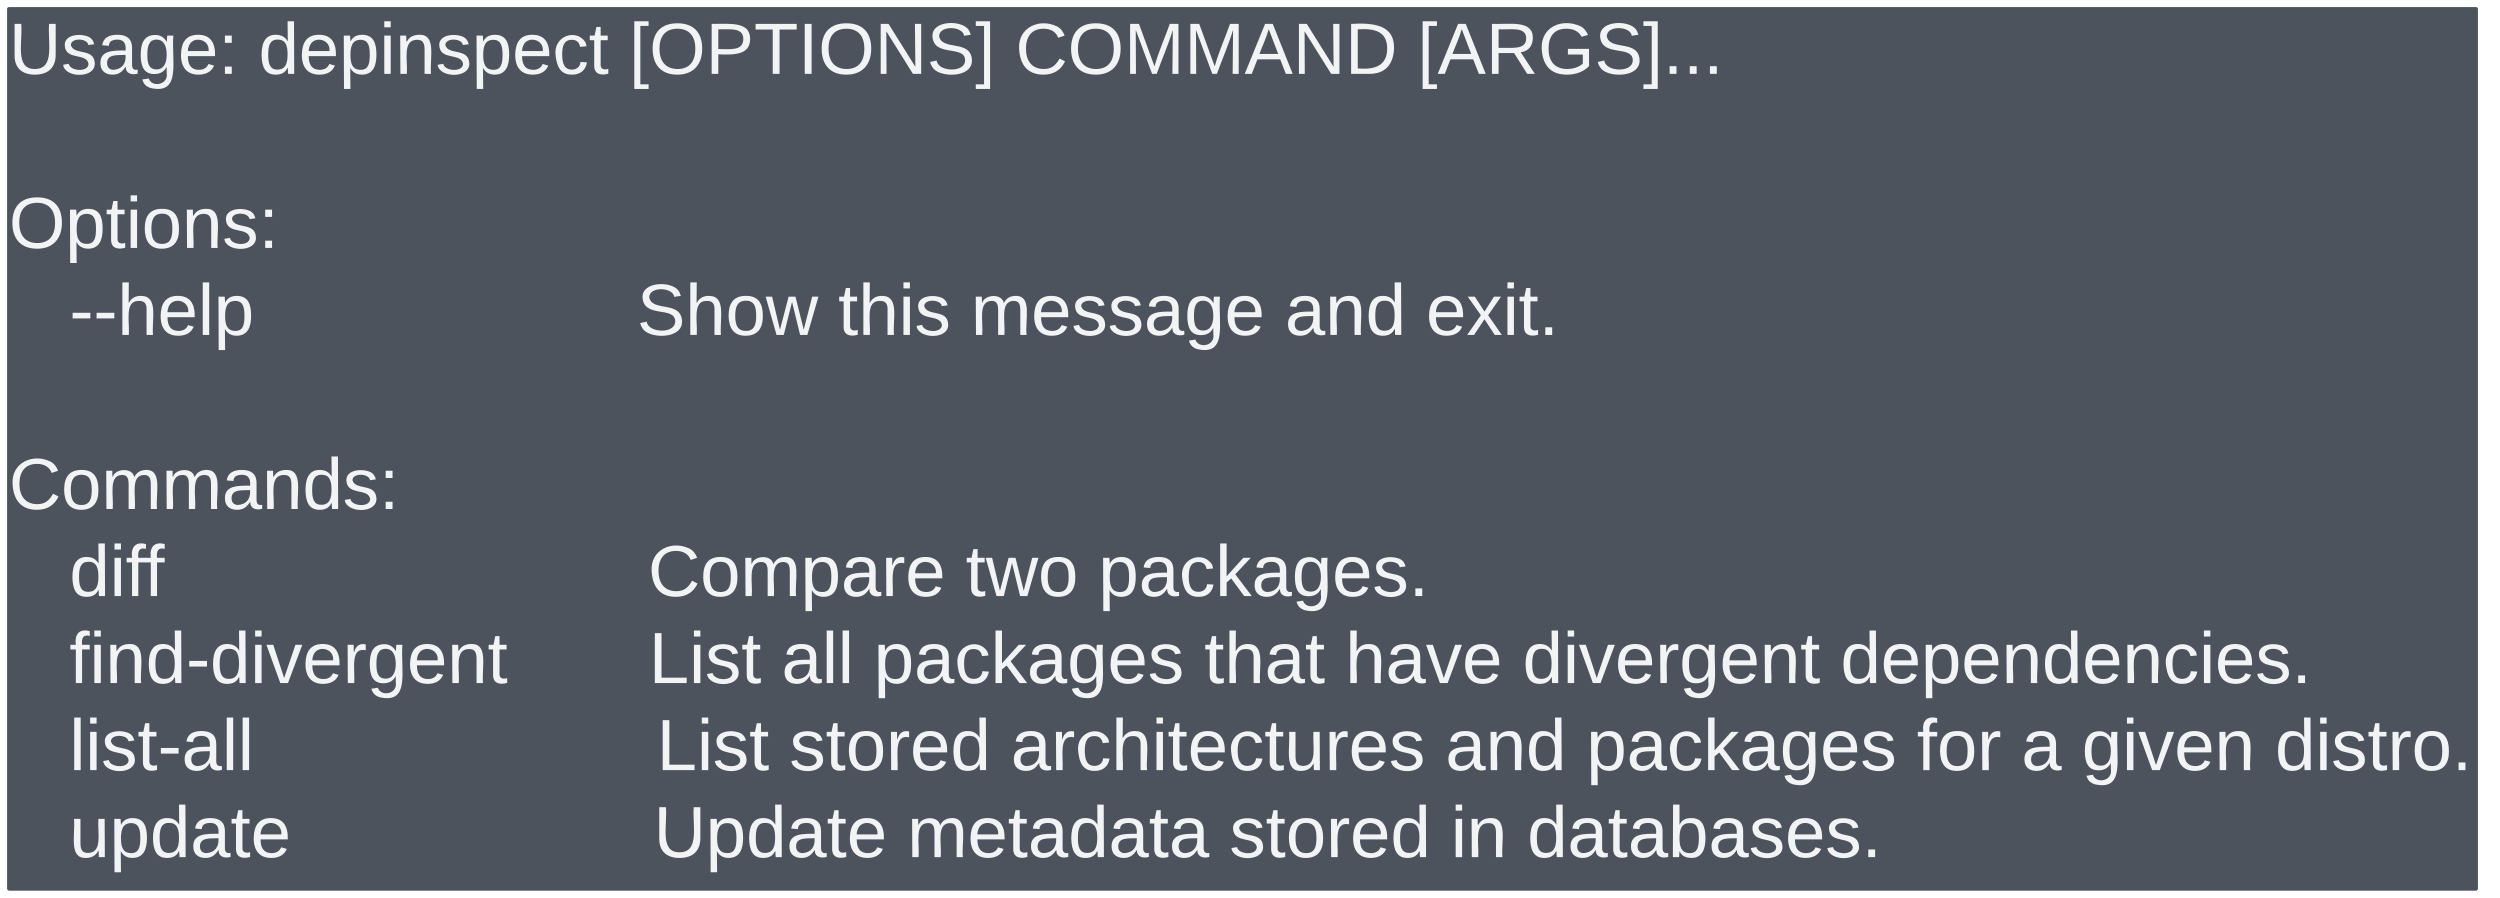 <svg xmlns="http://www.w3.org/2000/svg" xmlns:xlink="http://www.w3.org/1999/xlink" xmlns:lucid="lucid" width="7123.69" height="2557.67"><g transform="translate(5520.5 928.833)" lucid:page-tab-id="0_0"><path d="M-5500-1000h7500v3000h-7500z" fill="#fff"/><path d="M-5500-902.33a6 6 0 0 1 6-6h7028a6 6 0 0 1 6 6v2504.66a6 6 0 0 1-6 6h-7028a6 6 0 0 1-6-6z" stroke="#3a414a" fill="#4c535d"/><use xlink:href="#a" transform="matrix(1,0,0,1,-5495,-903.333) translate(0 184.919)"/><use xlink:href="#b" transform="matrix(1,0,0,1,-5495,-903.333) translate(711.278 184.919)"/><use xlink:href="#c" transform="matrix(1,0,0,1,-5495,-903.333) translate(1767 184.919)"/><use xlink:href="#d" transform="matrix(1,0,0,1,-5495,-903.333) translate(2868.074 184.919)"/><use xlink:href="#e" transform="matrix(1,0,0,1,-5495,-903.333) translate(4013.352 184.919)"/><use xlink:href="#f" transform="matrix(1,0,0,1,-5495,-903.333) translate(0 432.919)"/><use xlink:href="#g" transform="matrix(1,0,0,1,-5495,-903.333) translate(0 680.919)"/><use xlink:href="#h" transform="matrix(1,0,0,1,-5495,-903.333) translate(0 928.919)"/><use xlink:href="#i" transform="matrix(1,0,0,1,-5495,-903.333) translate(172.222 928.919)"/><use xlink:href="#j" transform="matrix(1,0,0,1,-5495,-903.333) translate(1789.389 928.919)"/><use xlink:href="#k" transform="matrix(1,0,0,1,-5495,-903.333) translate(2362.889 928.919)"/><use xlink:href="#l" transform="matrix(1,0,0,1,-5495,-903.333) translate(2741.204 928.919)"/><use xlink:href="#m" transform="matrix(1,0,0,1,-5495,-903.333) translate(3636.185 928.919)"/><use xlink:href="#n" transform="matrix(1,0,0,1,-5495,-903.333) translate(4038.037 928.919)"/><use xlink:href="#f" transform="matrix(1,0,0,1,-5495,-903.333) translate(0 1176.919)"/><use xlink:href="#o" transform="matrix(1,0,0,1,-5495,-903.333) translate(0 1424.919)"/><use xlink:href="#h" transform="matrix(1,0,0,1,-5495,-903.333) translate(0 1672.919)"/><use xlink:href="#p" transform="matrix(1,0,0,1,-5495,-903.333) translate(172.222 1672.919)"/><use xlink:href="#q" transform="matrix(1,0,0,1,-5495,-903.333) translate(1820.963 1672.919)"/><use xlink:href="#r" transform="matrix(1,0,0,1,-5495,-903.333) translate(2726.278 1672.919)"/><use xlink:href="#s" transform="matrix(1,0,0,1,-5495,-903.333) translate(3104.593 1672.919)"/><use xlink:href="#h" transform="matrix(1,0,0,1,-5495,-903.333) translate(0 1920.919)"/><use xlink:href="#t" transform="matrix(1,0,0,1,-5495,-903.333) translate(172.222 1920.919)"/><use xlink:href="#u" transform="matrix(1,0,0,1,-5495,-903.333) translate(1823.259 1920.919)"/><use xlink:href="#v" transform="matrix(1,0,0,1,-5495,-903.333) translate(2201.574 1920.919)"/><use xlink:href="#w" transform="matrix(1,0,0,1,-5495,-903.333) translate(2464.5 1920.919)"/><use xlink:href="#x" transform="matrix(1,0,0,1,-5495,-903.333) translate(3405.981 1920.919)"/><use xlink:href="#y" transform="matrix(1,0,0,1,-5495,-903.333) translate(3807.833 1920.919)"/><use xlink:href="#z" transform="matrix(1,0,0,1,-5495,-903.333) translate(4313.019 1920.919)"/><use xlink:href="#A" transform="matrix(1,0,0,1,-5495,-903.333) translate(5218.907 1920.919)"/><use xlink:href="#h" transform="matrix(1,0,0,1,-5495,-903.333) translate(0 2168.919)"/><use xlink:href="#B" transform="matrix(1,0,0,1,-5495,-903.333) translate(172.222 2168.919)"/><use xlink:href="#u" transform="matrix(1,0,0,1,-5495,-903.333) translate(1845.648 2168.919)"/><use xlink:href="#C" transform="matrix(1,0,0,1,-5495,-903.333) translate(2223.963 2168.919)"/><use xlink:href="#D" transform="matrix(1,0,0,1,-5495,-903.333) translate(2854.87 2168.919)"/><use xlink:href="#m" transform="matrix(1,0,0,1,-5495,-903.333) translate(4093.148 2168.919)"/><use xlink:href="#w" transform="matrix(1,0,0,1,-5495,-903.333) translate(4495 2168.919)"/><use xlink:href="#E" transform="matrix(1,0,0,1,-5495,-903.333) translate(5436.481 2168.919)"/><use xlink:href="#F" transform="matrix(1,0,0,1,-5495,-903.333) translate(5734.426 2168.919)"/><use xlink:href="#G" transform="matrix(1,0,0,1,-5495,-903.333) translate(5906.648 2168.919)"/><use xlink:href="#H" transform="matrix(1,0,0,1,-5495,-903.333) translate(6457.185 2168.919)"/><use xlink:href="#h" transform="matrix(1,0,0,1,-5495,-903.333) translate(0 2416.919)"/><use xlink:href="#I" transform="matrix(1,0,0,1,-5495,-903.333) translate(172.222 2416.919)"/><use xlink:href="#J" transform="matrix(1,0,0,1,-5495,-903.333) translate(1837.037 2416.919)"/><use xlink:href="#K" transform="matrix(1,0,0,1,-5495,-903.333) translate(2559.796 2416.919)"/><use xlink:href="#C" transform="matrix(1,0,0,1,-5495,-903.333) translate(3477.741 2416.919)"/><use xlink:href="#L" transform="matrix(1,0,0,1,-5495,-903.333) translate(4108.648 2416.919)"/><use xlink:href="#M" transform="matrix(1,0,0,1,-5495,-903.333) translate(4326.222 2416.919)"/><defs><path fill="#f2f3f5" d="M232-93c-1 65-40 97-104 97C67 4 28-28 28-90v-158h33c8 89-33 224 67 224 102 0 64-133 71-224h33v155" id="N"/><path fill="#f2f3f5" d="M135-143c-3-34-86-38-87 0 15 53 115 12 119 90S17 21 10-45l28-5c4 36 97 45 98 0-10-56-113-15-118-90-4-57 82-63 122-42 12 7 21 19 24 35" id="O"/><path fill="#f2f3f5" d="M141-36C126-15 110 5 73 4 37 3 15-17 15-53c-1-64 63-63 125-63 3-35-9-54-41-54-24 1-41 7-42 31l-33-3c5-37 33-52 76-52 45 0 72 20 72 64v82c-1 20 7 32 28 27v20c-31 9-61-2-59-35zM48-53c0 20 12 33 32 33 41-3 63-29 60-74-43 2-92-5-92 41" id="P"/><path fill="#f2f3f5" d="M177-190C167-65 218 103 67 71c-23-6-38-20-44-43l32-5c15 47 100 32 89-28v-30C133-14 115 1 83 1 29 1 15-40 15-95c0-56 16-97 71-98 29-1 48 16 59 35 1-10 0-23 2-32h30zM94-22c36 0 50-32 50-73 0-42-14-75-50-75-39 0-46 34-46 75s6 73 46 73" id="Q"/><path fill="#f2f3f5" d="M100-194c63 0 86 42 84 106H49c0 40 14 67 53 68 26 1 43-12 49-29l28 8c-11 28-37 45-77 45C44 4 14-33 15-96c1-61 26-98 85-98zm52 81c6-60-76-77-97-28-3 7-6 17-6 28h103" id="R"/><path fill="#f2f3f5" d="M33-154v-36h34v36H33zM33 0v-36h34V0H33" id="S"/><g id="a"><use transform="matrix(0.574,0,0,0.574,0,0)" xlink:href="#N"/><use transform="matrix(0.574,0,0,0.574,148.685,0)" xlink:href="#O"/><use transform="matrix(0.574,0,0,0.574,252.019,0)" xlink:href="#P"/><use transform="matrix(0.574,0,0,0.574,366.833,0)" xlink:href="#Q"/><use transform="matrix(0.574,0,0,0.574,481.648,0)" xlink:href="#R"/><use transform="matrix(0.574,0,0,0.574,596.463,0)" xlink:href="#S"/></g><path fill="#f2f3f5" d="M85-194c31 0 48 13 60 33l-1-100h32l1 261h-30c-2-10 0-23-3-31C134-8 116 4 85 4 32 4 16-35 15-94c0-66 23-100 70-100zm9 24c-40 0-46 34-46 75 0 40 6 74 45 74 42 0 51-32 51-76 0-42-9-74-50-73" id="T"/><path fill="#f2f3f5" d="M115-194c55 1 70 41 70 98S169 2 115 4C84 4 66-9 55-30l1 105H24l-1-265h31l2 30c10-21 28-34 59-34zm-8 174c40 0 45-34 45-75s-6-73-45-74c-42 0-51 32-51 76 0 43 10 73 51 73" id="U"/><path fill="#f2f3f5" d="M24-231v-30h32v30H24zM24 0v-190h32V0H24" id="V"/><path fill="#f2f3f5" d="M117-194c89-4 53 116 60 194h-32v-121c0-31-8-49-39-48C34-167 62-67 57 0H25l-1-190h30c1 10-1 24 2 32 11-22 29-35 61-36" id="W"/><path fill="#f2f3f5" d="M96-169c-40 0-48 33-48 73s9 75 48 75c24 0 41-14 43-38l32 2c-6 37-31 61-74 61-59 0-76-41-82-99-10-93 101-131 147-64 4 7 5 14 7 22l-32 3c-4-21-16-35-41-35" id="X"/><path fill="#f2f3f5" d="M59-47c-2 24 18 29 38 22v24C64 9 27 4 27-40v-127H5v-23h24l9-43h21v43h35v23H59v120" id="Y"/><g id="b"><use transform="matrix(0.574,0,0,0.574,0,0)" xlink:href="#T"/><use transform="matrix(0.574,0,0,0.574,114.815,0)" xlink:href="#R"/><use transform="matrix(0.574,0,0,0.574,229.63,0)" xlink:href="#U"/><use transform="matrix(0.574,0,0,0.574,344.444,0)" xlink:href="#V"/><use transform="matrix(0.574,0,0,0.574,389.796,0)" xlink:href="#W"/><use transform="matrix(0.574,0,0,0.574,504.611,0)" xlink:href="#O"/><use transform="matrix(0.574,0,0,0.574,607.944,0)" xlink:href="#U"/><use transform="matrix(0.574,0,0,0.574,722.759,0)" xlink:href="#R"/><use transform="matrix(0.574,0,0,0.574,837.574,0)" xlink:href="#X"/><use transform="matrix(0.574,0,0,0.574,940.907,0)" xlink:href="#Y"/></g><path fill="#f2f3f5" d="M26 75v-336h71v23H56V52h41v23H26" id="Z"/><path fill="#f2f3f5" d="M140-251c81 0 123 46 123 126C263-46 219 4 140 4 59 4 17-45 17-125s42-126 123-126zm0 227c63 0 89-41 89-101s-29-99-89-99c-61 0-89 39-89 99S79-25 140-24" id="aa"/><path fill="#f2f3f5" d="M30-248c87 1 191-15 191 75 0 78-77 80-158 76V0H30v-248zm33 125c57 0 124 11 124-50 0-59-68-47-124-48v98" id="ab"/><path fill="#f2f3f5" d="M127-220V0H93v-220H8v-28h204v28h-85" id="ac"/><path fill="#f2f3f5" d="M33 0v-248h34V0H33" id="ad"/><path fill="#f2f3f5" d="M190 0L58-211 59 0H30v-248h39L202-35l-2-213h31V0h-41" id="ae"/><path fill="#f2f3f5" d="M185-189c-5-48-123-54-124 2 14 75 158 14 163 119 3 78-121 87-175 55-17-10-28-26-33-46l33-7c5 56 141 63 141-1 0-78-155-14-162-118-5-82 145-84 179-34 5 7 8 16 11 25" id="af"/><path fill="#f2f3f5" d="M3 75V52h41v-290H3v-23h71V75H3" id="ag"/><g id="c"><use transform="matrix(0.574,0,0,0.574,0,0)" xlink:href="#Z"/><use transform="matrix(0.574,0,0,0.574,57.407,0)" xlink:href="#aa"/><use transform="matrix(0.574,0,0,0.574,218.148,0)" xlink:href="#ab"/><use transform="matrix(0.574,0,0,0.574,355.926,0)" xlink:href="#ac"/><use transform="matrix(0.574,0,0,0.574,481.648,0)" xlink:href="#ad"/><use transform="matrix(0.574,0,0,0.574,539.056,0)" xlink:href="#aa"/><use transform="matrix(0.574,0,0,0.574,699.796,0)" xlink:href="#ae"/><use transform="matrix(0.574,0,0,0.574,848.481,0)" xlink:href="#af"/><use transform="matrix(0.574,0,0,0.574,986.259,0)" xlink:href="#ag"/></g><path fill="#f2f3f5" d="M212-179c-10-28-35-45-73-45-59 0-87 40-87 99 0 60 29 101 89 101 43 0 62-24 78-52l27 14C228-24 195 4 139 4 59 4 22-46 18-125c-6-104 99-153 187-111 19 9 31 26 39 46" id="ah"/><path fill="#f2f3f5" d="M240 0l2-218c-23 76-54 145-80 218h-23L58-218 59 0H30v-248h44l77 211c21-75 51-140 76-211h43V0h-30" id="ai"/><path fill="#f2f3f5" d="M205 0l-28-72H64L36 0H1l101-248h38L239 0h-34zm-38-99l-47-123c-12 45-31 82-46 123h93" id="aj"/><path fill="#f2f3f5" d="M30-248c118-7 216 8 213 122C240-48 200 0 122 0H30v-248zM63-27c89 8 146-16 146-99s-60-101-146-95v194" id="ak"/><g id="d"><use transform="matrix(0.574,0,0,0.574,0,0)" xlink:href="#ah"/><use transform="matrix(0.574,0,0,0.574,148.685,0)" xlink:href="#aa"/><use transform="matrix(0.574,0,0,0.574,309.426,0)" xlink:href="#ai"/><use transform="matrix(0.574,0,0,0.574,481.074,0)" xlink:href="#ai"/><use transform="matrix(0.574,0,0,0.574,652.722,0)" xlink:href="#aj"/><use transform="matrix(0.574,0,0,0.574,790.5,0)" xlink:href="#ae"/><use transform="matrix(0.574,0,0,0.574,939.185,0)" xlink:href="#ak"/></g><path fill="#f2f3f5" d="M233-177c-1 41-23 64-60 70L243 0h-38l-65-103H63V0H30v-248c88 3 205-21 203 71zM63-129c60-2 137 13 137-47 0-61-80-42-137-45v92" id="al"/><path fill="#f2f3f5" d="M143 4C61 4 22-44 18-125c-5-107 100-154 193-111 17 8 29 25 37 43l-32 9c-13-25-37-40-76-40-61 0-88 39-88 99 0 61 29 100 91 101 35 0 62-11 79-27v-45h-74v-28h105v86C228-13 192 4 143 4" id="am"/><path fill="#f2f3f5" d="M33 0v-38h34V0H33" id="an"/><g id="e"><use transform="matrix(0.574,0,0,0.574,0,0)" xlink:href="#Z"/><use transform="matrix(0.574,0,0,0.574,57.407,0)" xlink:href="#aj"/><use transform="matrix(0.574,0,0,0.574,195.185,0)" xlink:href="#al"/><use transform="matrix(0.574,0,0,0.574,343.87,0)" xlink:href="#am"/><use transform="matrix(0.574,0,0,0.574,504.611,0)" xlink:href="#af"/><use transform="matrix(0.574,0,0,0.574,642.389,0)" xlink:href="#ag"/><use transform="matrix(0.574,0,0,0.574,699.796,0)" xlink:href="#an"/><use transform="matrix(0.574,0,0,0.574,757.204,0)" xlink:href="#an"/><use transform="matrix(0.574,0,0,0.574,814.611,0)" xlink:href="#an"/></g><path fill="#f2f3f5" d="M100-194c62-1 85 37 85 99 1 63-27 99-86 99S16-35 15-95c0-66 28-99 85-99zM99-20c44 1 53-31 53-75 0-43-8-75-51-75s-53 32-53 75 10 74 51 75" id="ao"/><g id="g"><use transform="matrix(0.574,0,0,0.574,0,0)" xlink:href="#aa"/><use transform="matrix(0.574,0,0,0.574,160.741,0)" xlink:href="#U"/><use transform="matrix(0.574,0,0,0.574,275.556,0)" xlink:href="#Y"/><use transform="matrix(0.574,0,0,0.574,332.963,0)" xlink:href="#V"/><use transform="matrix(0.574,0,0,0.574,378.315,0)" xlink:href="#ao"/><use transform="matrix(0.574,0,0,0.574,493.13,0)" xlink:href="#W"/><use transform="matrix(0.574,0,0,0.574,607.944,0)" xlink:href="#O"/><use transform="matrix(0.574,0,0,0.574,711.278,0)" xlink:href="#S"/></g><path fill="#f2f3f5" d="M16-82v-28h88v28H16" id="ap"/><path fill="#f2f3f5" d="M106-169C34-169 62-67 57 0H25v-261h32l-1 103c12-21 28-36 61-36 89 0 53 116 60 194h-32v-121c2-32-8-49-39-48" id="aq"/><path fill="#f2f3f5" d="M24 0v-261h32V0H24" id="ar"/><g id="i"><use transform="matrix(0.574,0,0,0.574,0,0)" xlink:href="#ap"/><use transform="matrix(0.574,0,0,0.574,68.315,0)" xlink:href="#ap"/><use transform="matrix(0.574,0,0,0.574,136.63,0)" xlink:href="#aq"/><use transform="matrix(0.574,0,0,0.574,251.444,0)" xlink:href="#R"/><use transform="matrix(0.574,0,0,0.574,366.259,0)" xlink:href="#ar"/><use transform="matrix(0.574,0,0,0.574,411.611,0)" xlink:href="#U"/></g><path fill="#f2f3f5" d="M206 0h-36l-40-164L89 0H53L-1-190h32L70-26l43-164h34l41 164 42-164h31" id="as"/><g id="j"><use transform="matrix(0.574,0,0,0.574,0,0)" xlink:href="#af"/><use transform="matrix(0.574,0,0,0.574,137.778,0)" xlink:href="#aq"/><use transform="matrix(0.574,0,0,0.574,252.593,0)" xlink:href="#ao"/><use transform="matrix(0.574,0,0,0.574,367.407,0)" xlink:href="#as"/></g><g id="k"><use transform="matrix(0.574,0,0,0.574,0,0)" xlink:href="#Y"/><use transform="matrix(0.574,0,0,0.574,57.407,0)" xlink:href="#aq"/><use transform="matrix(0.574,0,0,0.574,172.222,0)" xlink:href="#V"/><use transform="matrix(0.574,0,0,0.574,217.574,0)" xlink:href="#O"/></g><path fill="#f2f3f5" d="M210-169c-67 3-38 105-44 169h-31v-121c0-29-5-50-35-48C34-165 62-65 56 0H25l-1-190h30c1 10-1 24 2 32 10-44 99-50 107 0 11-21 27-35 58-36 85-2 47 119 55 194h-31v-121c0-29-5-49-35-48" id="at"/><g id="l"><use transform="matrix(0.574,0,0,0.574,0,0)" xlink:href="#at"/><use transform="matrix(0.574,0,0,0.574,171.648,0)" xlink:href="#R"/><use transform="matrix(0.574,0,0,0.574,286.463,0)" xlink:href="#O"/><use transform="matrix(0.574,0,0,0.574,389.796,0)" xlink:href="#O"/><use transform="matrix(0.574,0,0,0.574,493.13,0)" xlink:href="#P"/><use transform="matrix(0.574,0,0,0.574,607.944,0)" xlink:href="#Q"/><use transform="matrix(0.574,0,0,0.574,722.759,0)" xlink:href="#R"/></g><g id="m"><use transform="matrix(0.574,0,0,0.574,0,0)" xlink:href="#P"/><use transform="matrix(0.574,0,0,0.574,114.815,0)" xlink:href="#W"/><use transform="matrix(0.574,0,0,0.574,229.63,0)" xlink:href="#T"/></g><path fill="#f2f3f5" d="M141 0L90-78 38 0H4l68-98-65-92h35l48 74 47-74h35l-64 92 68 98h-35" id="au"/><g id="n"><use transform="matrix(0.574,0,0,0.574,0,0)" xlink:href="#R"/><use transform="matrix(0.574,0,0,0.574,114.815,0)" xlink:href="#au"/><use transform="matrix(0.574,0,0,0.574,218.148,0)" xlink:href="#V"/><use transform="matrix(0.574,0,0,0.574,263.5,0)" xlink:href="#Y"/><use transform="matrix(0.574,0,0,0.574,320.907,0)" xlink:href="#an"/></g><g id="o"><use transform="matrix(0.574,0,0,0.574,0,0)" xlink:href="#ah"/><use transform="matrix(0.574,0,0,0.574,148.685,0)" xlink:href="#ao"/><use transform="matrix(0.574,0,0,0.574,263.5,0)" xlink:href="#at"/><use transform="matrix(0.574,0,0,0.574,435.148,0)" xlink:href="#at"/><use transform="matrix(0.574,0,0,0.574,606.796,0)" xlink:href="#P"/><use transform="matrix(0.574,0,0,0.574,721.611,0)" xlink:href="#W"/><use transform="matrix(0.574,0,0,0.574,836.426,0)" xlink:href="#T"/><use transform="matrix(0.574,0,0,0.574,951.241,0)" xlink:href="#O"/><use transform="matrix(0.574,0,0,0.574,1054.574,0)" xlink:href="#S"/></g><path fill="#f2f3f5" d="M101-234c-31-9-42 10-38 44h38v23H63V0H32v-167H5v-23h27c-7-52 17-82 69-68v24" id="av"/><g id="p"><use transform="matrix(0.574,0,0,0.574,0,0)" xlink:href="#T"/><use transform="matrix(0.574,0,0,0.574,114.815,0)" xlink:href="#V"/><use transform="matrix(0.574,0,0,0.574,160.167,0)" xlink:href="#av"/><use transform="matrix(0.574,0,0,0.574,213.556,0)" xlink:href="#av"/></g><path fill="#f2f3f5" d="M114-163C36-179 61-72 57 0H25l-1-190h30c1 12-1 29 2 39 6-27 23-49 58-41v29" id="aw"/><g id="q"><use transform="matrix(0.574,0,0,0.574,0,0)" xlink:href="#ah"/><use transform="matrix(0.574,0,0,0.574,148.685,0)" xlink:href="#ao"/><use transform="matrix(0.574,0,0,0.574,263.5,0)" xlink:href="#at"/><use transform="matrix(0.574,0,0,0.574,435.148,0)" xlink:href="#U"/><use transform="matrix(0.574,0,0,0.574,549.963,0)" xlink:href="#P"/><use transform="matrix(0.574,0,0,0.574,664.778,0)" xlink:href="#aw"/><use transform="matrix(0.574,0,0,0.574,733.093,0)" xlink:href="#R"/></g><g id="r"><use transform="matrix(0.574,0,0,0.574,0,0)" xlink:href="#Y"/><use transform="matrix(0.574,0,0,0.574,57.407,0)" xlink:href="#as"/><use transform="matrix(0.574,0,0,0.574,206.093,0)" xlink:href="#ao"/></g><path fill="#f2f3f5" d="M143 0L79-87 56-68V0H24v-261h32v163l83-92h37l-77 82L181 0h-38" id="ax"/><g id="s"><use transform="matrix(0.574,0,0,0.574,0,0)" xlink:href="#U"/><use transform="matrix(0.574,0,0,0.574,114.815,0)" xlink:href="#P"/><use transform="matrix(0.574,0,0,0.574,229.63,0)" xlink:href="#X"/><use transform="matrix(0.574,0,0,0.574,332.963,0)" xlink:href="#ax"/><use transform="matrix(0.574,0,0,0.574,436.296,0)" xlink:href="#P"/><use transform="matrix(0.574,0,0,0.574,551.111,0)" xlink:href="#Q"/><use transform="matrix(0.574,0,0,0.574,665.926,0)" xlink:href="#R"/><use transform="matrix(0.574,0,0,0.574,780.741,0)" xlink:href="#O"/><use transform="matrix(0.574,0,0,0.574,884.074,0)" xlink:href="#an"/></g><path fill="#f2f3f5" d="M108 0H70L1-190h34L89-25l56-165h34" id="ay"/><g id="t"><use transform="matrix(0.574,0,0,0.574,0,0)" xlink:href="#av"/><use transform="matrix(0.574,0,0,0.574,57.407,0)" xlink:href="#V"/><use transform="matrix(0.574,0,0,0.574,102.759,0)" xlink:href="#W"/><use transform="matrix(0.574,0,0,0.574,217.574,0)" xlink:href="#T"/><use transform="matrix(0.574,0,0,0.574,332.389,0)" xlink:href="#ap"/><use transform="matrix(0.574,0,0,0.574,400.704,0)" xlink:href="#T"/><use transform="matrix(0.574,0,0,0.574,515.519,0)" xlink:href="#V"/><use transform="matrix(0.574,0,0,0.574,560.87,0)" xlink:href="#ay"/><use transform="matrix(0.574,0,0,0.574,664.204,0)" xlink:href="#R"/><use transform="matrix(0.574,0,0,0.574,779.019,0)" xlink:href="#aw"/><use transform="matrix(0.574,0,0,0.574,847.333,0)" xlink:href="#Q"/><use transform="matrix(0.574,0,0,0.574,962.148,0)" xlink:href="#R"/><use transform="matrix(0.574,0,0,0.574,1076.963,0)" xlink:href="#W"/><use transform="matrix(0.574,0,0,0.574,1191.778,0)" xlink:href="#Y"/></g><path fill="#f2f3f5" d="M30 0v-248h33v221h125V0H30" id="az"/><g id="u"><use transform="matrix(0.574,0,0,0.574,0,0)" xlink:href="#az"/><use transform="matrix(0.574,0,0,0.574,114.815,0)" xlink:href="#V"/><use transform="matrix(0.574,0,0,0.574,160.167,0)" xlink:href="#O"/><use transform="matrix(0.574,0,0,0.574,263.5,0)" xlink:href="#Y"/></g><g id="v"><use transform="matrix(0.574,0,0,0.574,0,0)" xlink:href="#P"/><use transform="matrix(0.574,0,0,0.574,114.815,0)" xlink:href="#ar"/><use transform="matrix(0.574,0,0,0.574,160.167,0)" xlink:href="#ar"/></g><g id="w"><use transform="matrix(0.574,0,0,0.574,0,0)" xlink:href="#U"/><use transform="matrix(0.574,0,0,0.574,114.815,0)" xlink:href="#P"/><use transform="matrix(0.574,0,0,0.574,229.63,0)" xlink:href="#X"/><use transform="matrix(0.574,0,0,0.574,332.963,0)" xlink:href="#ax"/><use transform="matrix(0.574,0,0,0.574,436.296,0)" xlink:href="#P"/><use transform="matrix(0.574,0,0,0.574,551.111,0)" xlink:href="#Q"/><use transform="matrix(0.574,0,0,0.574,665.926,0)" xlink:href="#R"/><use transform="matrix(0.574,0,0,0.574,780.741,0)" xlink:href="#O"/></g><g id="x"><use transform="matrix(0.574,0,0,0.574,0,0)" xlink:href="#Y"/><use transform="matrix(0.574,0,0,0.574,57.407,0)" xlink:href="#aq"/><use transform="matrix(0.574,0,0,0.574,172.222,0)" xlink:href="#P"/><use transform="matrix(0.574,0,0,0.574,287.037,0)" xlink:href="#Y"/></g><g id="y"><use transform="matrix(0.574,0,0,0.574,0,0)" xlink:href="#aq"/><use transform="matrix(0.574,0,0,0.574,114.815,0)" xlink:href="#P"/><use transform="matrix(0.574,0,0,0.574,229.63,0)" xlink:href="#ay"/><use transform="matrix(0.574,0,0,0.574,332.963,0)" xlink:href="#R"/></g><g id="z"><use transform="matrix(0.574,0,0,0.574,0,0)" xlink:href="#T"/><use transform="matrix(0.574,0,0,0.574,114.815,0)" xlink:href="#V"/><use transform="matrix(0.574,0,0,0.574,160.167,0)" xlink:href="#ay"/><use transform="matrix(0.574,0,0,0.574,263.5,0)" xlink:href="#R"/><use transform="matrix(0.574,0,0,0.574,378.315,0)" xlink:href="#aw"/><use transform="matrix(0.574,0,0,0.574,446.63,0)" xlink:href="#Q"/><use transform="matrix(0.574,0,0,0.574,561.444,0)" xlink:href="#R"/><use transform="matrix(0.574,0,0,0.574,676.259,0)" xlink:href="#W"/><use transform="matrix(0.574,0,0,0.574,791.074,0)" xlink:href="#Y"/></g><g id="A"><use transform="matrix(0.574,0,0,0.574,0,0)" xlink:href="#T"/><use transform="matrix(0.574,0,0,0.574,114.815,0)" xlink:href="#R"/><use transform="matrix(0.574,0,0,0.574,229.63,0)" xlink:href="#U"/><use transform="matrix(0.574,0,0,0.574,344.444,0)" xlink:href="#R"/><use transform="matrix(0.574,0,0,0.574,459.259,0)" xlink:href="#W"/><use transform="matrix(0.574,0,0,0.574,574.074,0)" xlink:href="#T"/><use transform="matrix(0.574,0,0,0.574,688.889,0)" xlink:href="#R"/><use transform="matrix(0.574,0,0,0.574,803.704,0)" xlink:href="#W"/><use transform="matrix(0.574,0,0,0.574,918.519,0)" xlink:href="#X"/><use transform="matrix(0.574,0,0,0.574,1021.852,0)" xlink:href="#V"/><use transform="matrix(0.574,0,0,0.574,1067.204,0)" xlink:href="#R"/><use transform="matrix(0.574,0,0,0.574,1182.019,0)" xlink:href="#O"/><use transform="matrix(0.574,0,0,0.574,1285.352,0)" xlink:href="#an"/></g><g id="B"><use transform="matrix(0.574,0,0,0.574,0,0)" xlink:href="#ar"/><use transform="matrix(0.574,0,0,0.574,45.352,0)" xlink:href="#V"/><use transform="matrix(0.574,0,0,0.574,90.704,0)" xlink:href="#O"/><use transform="matrix(0.574,0,0,0.574,194.037,0)" xlink:href="#Y"/><use transform="matrix(0.574,0,0,0.574,251.444,0)" xlink:href="#ap"/><use transform="matrix(0.574,0,0,0.574,319.759,0)" xlink:href="#P"/><use transform="matrix(0.574,0,0,0.574,434.574,0)" xlink:href="#ar"/><use transform="matrix(0.574,0,0,0.574,479.926,0)" xlink:href="#ar"/></g><g id="C"><use transform="matrix(0.574,0,0,0.574,0,0)" xlink:href="#O"/><use transform="matrix(0.574,0,0,0.574,103.333,0)" xlink:href="#Y"/><use transform="matrix(0.574,0,0,0.574,160.741,0)" xlink:href="#ao"/><use transform="matrix(0.574,0,0,0.574,275.556,0)" xlink:href="#aw"/><use transform="matrix(0.574,0,0,0.574,343.87,0)" xlink:href="#R"/><use transform="matrix(0.574,0,0,0.574,458.685,0)" xlink:href="#T"/></g><path fill="#f2f3f5" d="M84 4C-5 8 30-112 23-190h32v120c0 31 7 50 39 49 72-2 45-101 50-169h31l1 190h-30c-1-10 1-25-2-33-11 22-28 36-60 37" id="aA"/><g id="D"><use transform="matrix(0.574,0,0,0.574,0,0)" xlink:href="#P"/><use transform="matrix(0.574,0,0,0.574,114.815,0)" xlink:href="#aw"/><use transform="matrix(0.574,0,0,0.574,183.13,0)" xlink:href="#X"/><use transform="matrix(0.574,0,0,0.574,286.463,0)" xlink:href="#aq"/><use transform="matrix(0.574,0,0,0.574,401.278,0)" xlink:href="#V"/><use transform="matrix(0.574,0,0,0.574,446.63,0)" xlink:href="#Y"/><use transform="matrix(0.574,0,0,0.574,504.037,0)" xlink:href="#R"/><use transform="matrix(0.574,0,0,0.574,618.852,0)" xlink:href="#X"/><use transform="matrix(0.574,0,0,0.574,722.185,0)" xlink:href="#Y"/><use transform="matrix(0.574,0,0,0.574,779.593,0)" xlink:href="#aA"/><use transform="matrix(0.574,0,0,0.574,894.407,0)" xlink:href="#aw"/><use transform="matrix(0.574,0,0,0.574,962.722,0)" xlink:href="#R"/><use transform="matrix(0.574,0,0,0.574,1077.537,0)" xlink:href="#O"/></g><g id="E"><use transform="matrix(0.574,0,0,0.574,0,0)" xlink:href="#av"/><use transform="matrix(0.574,0,0,0.574,57.407,0)" xlink:href="#ao"/><use transform="matrix(0.574,0,0,0.574,172.222,0)" xlink:href="#aw"/></g><use transform="matrix(0.574,0,0,0.574,0,0)" xlink:href="#P" id="F"/><g id="G"><use transform="matrix(0.574,0,0,0.574,0,0)" xlink:href="#Q"/><use transform="matrix(0.574,0,0,0.574,114.815,0)" xlink:href="#V"/><use transform="matrix(0.574,0,0,0.574,160.167,0)" xlink:href="#ay"/><use transform="matrix(0.574,0,0,0.574,263.5,0)" xlink:href="#R"/><use transform="matrix(0.574,0,0,0.574,378.315,0)" xlink:href="#W"/></g><g id="H"><use transform="matrix(0.574,0,0,0.574,0,0)" xlink:href="#T"/><use transform="matrix(0.574,0,0,0.574,114.815,0)" xlink:href="#V"/><use transform="matrix(0.574,0,0,0.574,160.167,0)" xlink:href="#O"/><use transform="matrix(0.574,0,0,0.574,263.5,0)" xlink:href="#Y"/><use transform="matrix(0.574,0,0,0.574,320.907,0)" xlink:href="#aw"/><use transform="matrix(0.574,0,0,0.574,389.222,0)" xlink:href="#ao"/><use transform="matrix(0.574,0,0,0.574,504.037,0)" xlink:href="#an"/></g><g id="I"><use transform="matrix(0.574,0,0,0.574,0,0)" xlink:href="#aA"/><use transform="matrix(0.574,0,0,0.574,114.815,0)" xlink:href="#U"/><use transform="matrix(0.574,0,0,0.574,229.63,0)" xlink:href="#T"/><use transform="matrix(0.574,0,0,0.574,344.444,0)" xlink:href="#P"/><use transform="matrix(0.574,0,0,0.574,459.259,0)" xlink:href="#Y"/><use transform="matrix(0.574,0,0,0.574,516.667,0)" xlink:href="#R"/></g><g id="J"><use transform="matrix(0.574,0,0,0.574,0,0)" xlink:href="#N"/><use transform="matrix(0.574,0,0,0.574,148.685,0)" xlink:href="#U"/><use transform="matrix(0.574,0,0,0.574,263.5,0)" xlink:href="#T"/><use transform="matrix(0.574,0,0,0.574,378.315,0)" xlink:href="#P"/><use transform="matrix(0.574,0,0,0.574,493.13,0)" xlink:href="#Y"/><use transform="matrix(0.574,0,0,0.574,550.537,0)" xlink:href="#R"/></g><g id="K"><use transform="matrix(0.574,0,0,0.574,0,0)" xlink:href="#at"/><use transform="matrix(0.574,0,0,0.574,171.648,0)" xlink:href="#R"/><use transform="matrix(0.574,0,0,0.574,286.463,0)" xlink:href="#Y"/><use transform="matrix(0.574,0,0,0.574,343.87,0)" xlink:href="#P"/><use transform="matrix(0.574,0,0,0.574,458.685,0)" xlink:href="#T"/><use transform="matrix(0.574,0,0,0.574,573.5,0)" xlink:href="#P"/><use transform="matrix(0.574,0,0,0.574,688.315,0)" xlink:href="#Y"/><use transform="matrix(0.574,0,0,0.574,745.722,0)" xlink:href="#P"/></g><g id="L"><use transform="matrix(0.574,0,0,0.574,0,0)" xlink:href="#V"/><use transform="matrix(0.574,0,0,0.574,45.352,0)" xlink:href="#W"/></g><path fill="#f2f3f5" d="M115-194c53 0 69 39 70 98 0 66-23 100-70 100C84 3 66-7 56-30L54 0H23l1-261h32v101c10-23 28-34 59-34zm-8 174c40 0 45-34 45-75 0-40-5-75-45-74-42 0-51 32-51 76 0 43 10 73 51 73" id="aB"/><g id="M"><use transform="matrix(0.574,0,0,0.574,0,0)" xlink:href="#T"/><use transform="matrix(0.574,0,0,0.574,114.815,0)" xlink:href="#P"/><use transform="matrix(0.574,0,0,0.574,229.63,0)" xlink:href="#Y"/><use transform="matrix(0.574,0,0,0.574,287.037,0)" xlink:href="#P"/><use transform="matrix(0.574,0,0,0.574,401.852,0)" xlink:href="#aB"/><use transform="matrix(0.574,0,0,0.574,516.667,0)" xlink:href="#P"/><use transform="matrix(0.574,0,0,0.574,631.481,0)" xlink:href="#O"/><use transform="matrix(0.574,0,0,0.574,734.815,0)" xlink:href="#R"/><use transform="matrix(0.574,0,0,0.574,849.63,0)" xlink:href="#O"/><use transform="matrix(0.574,0,0,0.574,952.963,0)" xlink:href="#an"/></g></defs></g></svg>